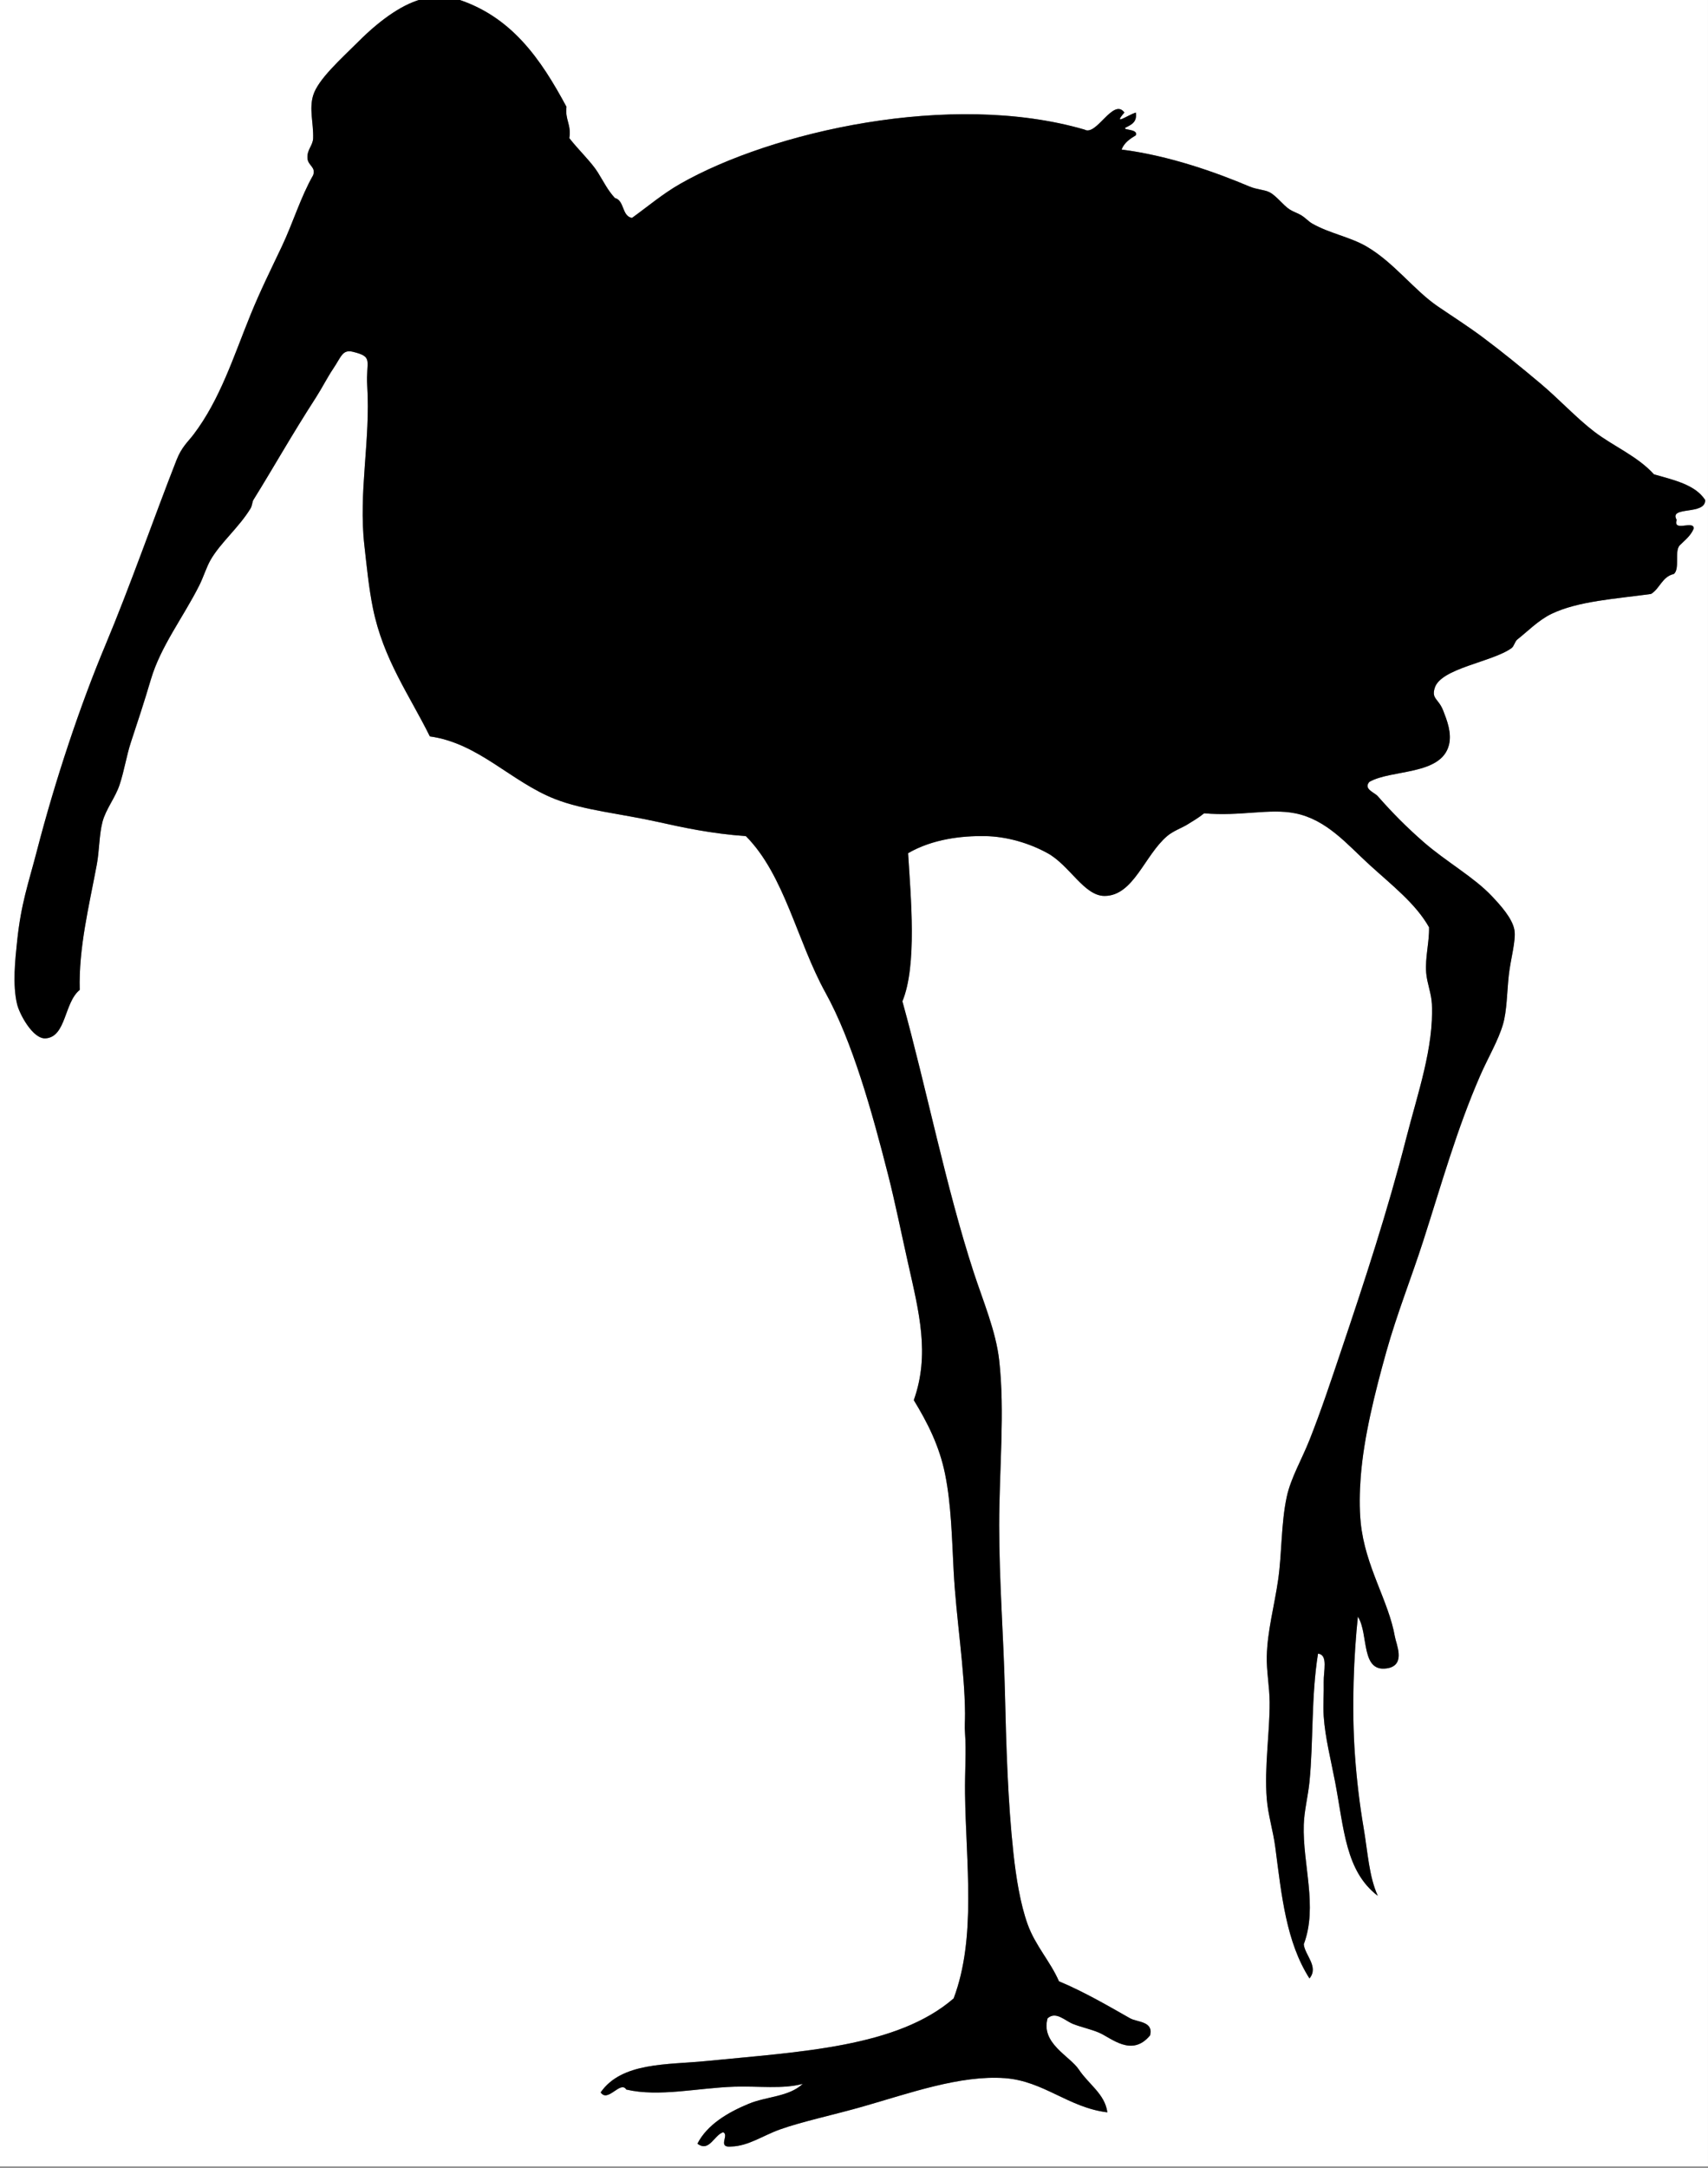 <?xml version="1.0" encoding="UTF-8" standalone="no"?>
<!-- Created with Inkscape (http://www.inkscape.org/) -->

<svg
   xmlns:svg="http://www.w3.org/2000/svg"
   xmlns="http://www.w3.org/2000/svg"
   version="1.1"
   width="600"
   height="761"
   viewBox="0 0 600 761"
   id="Layer_1"
   xml:space="preserve"><rect x="0" y="0" width="600" height="761" fill="#808080" stroke="none"/><defs
   id="defs13" />
    
    <g
   id="g3">
        
        <g
   id="g5">
            
            <path
   d="m 149,-0.5 c -6.756,1.469 -14.856,6.856 -23,15 -6.084,6.084 -14.271,13.291 -16,19 -1.453,4.796 0.149,9.621 0,15 -0.072,2.595 -2.191,3.972 -2,7 0.17,2.698 3.03,3.048 2,6 -4.382,7.642 -7.05,16.665 -11,25 -3.725,7.86 -7.556,15.532 -11,24 -6.005,14.766 -10.691,29.738 -20,42 -2.018,2.657 -4.181,4.373 -6,9 -7.875,20.038 -16.278,44.223 -25,65 -8.805,20.975 -17.553,47.133 -24,72 -3.015,11.629 -5.594,18.499 -7,32 -0.637,6.119 -1.658,15.138 0,22 0.851,3.522 5.556,12.289 10,12 7.281,-0.474 6.49,-12.584 12,-17 -0.396,-14.735 3.237,-29.248 6,-44 0.912,-4.868 0.808,-10.466 2,-15 1.176,-4.471 4.502,-8.474 6,-13 1.698,-5.132 2.425,-10.233 4,-15 2.279,-6.898 4.594,-13.861 7,-22 3.452,-11.678 11.398,-21.85 17,-33 1.46,-2.906 2.537,-6.479 4,-9 3.519,-6.062 9.861,-11.257 14,-18 0.618,-1.006 0.591,-2.343 1,-3 7.508,-12.078 13.076,-22.162 22,-36 2.061,-3.195 4.027,-7.079 6,-10 2.915,-4.316 3.264,-6.917 7,-6 7.407,1.818 4.447,3.102 5,12 1.181,19.006 -3.134,37.197 -1,56 0.804,7.079 1.524,14.748 3,22 3.655,17.958 12.802,30.461 20,45 17.167,2.375 28.453,15.911 44,22 10.046,3.935 23.025,5.113 36,8 8.63,1.92 18.932,4.167 31,5 13.578,13.611 17.971,36.873 28,55 9.396,16.982 16.323,41.694 22,64 2.455,9.645 4.627,20.441 7,31 3.85,17.133 7.708,31.934 2,48 4.792,7.851 8.993,16.046 11,26 2.16,10.713 2.384,22.25 3,34 0.866,16.528 3.878,34.438 4,50 0.021,2.603 -0.2,4.359 0,7 0.476,6.261 -0.094,13.256 0,21 0.298,24.473 4.053,50.653 -4,72 -19.804,17.171 -53.688,18.695 -87,22 -13.592,1.349 -29.602,0.34 -37,11 2.535,3.752 6.935,-4.282 9,-1 11.621,2.691 25.045,-0.59 38,-1 8.47,-0.269 16.947,0.92 24,-1 -4.917,4.595 -12.611,4.359 -19,7 -7.403,3.06 -14.617,7.354 -18,14 4.113,3.136 5.858,-3.011 9,-4 2.363,0.887 -2.293,5.584 3,5 5.966,-0.21 11.025,-3.863 17,-6 7.589,-2.715 19.138,-5.188 29,-8 16.271,-4.641 34.324,-11.151 50,-10 13.662,1.004 22.386,10.367 36,12 -0.843,-6.423 -6.563,-9.817 -10,-15 -3.168,-4.776 -13.46,-9.217 -11,-18 2.955,-2.633 6.045,0.842 9,2 2.856,1.119 6.209,1.816 9,3 4.4,1.866 11.568,8.762 18,1 1.321,-4.998 -4.552,-4.614 -7,-6 -7.367,-4.17 -16.058,-9.27 -25,-13 -3.025,-6.968 -8.288,-12.467 -11,-20 -2.633,-7.314 -4.076,-16.55 -5,-25 -1.967,-17.98 -2.542,-37.896 -3,-57 -0.449,-18.738 -2,-38.483 -2,-58 0,-19.843 2.057,-39.677 0,-58 -1.149,-10.239 -5.646,-20.718 -9,-31 -9.634,-29.529 -16.547,-64.479 -25,-95 5.205,-12.587 2.955,-36.407 2,-52 8.584,-4.976 18.836,-6.125 27,-6 7.774,0.118 15.722,2.541 22,6 7.769,4.281 12.828,15 20,15 10.192,0 13.996,-14.185 22,-21 2.131,-1.814 5.264,-2.918 7,-4 1.891,-1.178 3.916,-2.317 6,-4 12.938,1.134 22.901,-1.828 32,0 11.112,2.232 18.29,10.979 26,18 7.983,7.27 16.337,13.716 21,22 0.137,5.215 -1.43,10.603 -1,16 0.293,3.688 1.82,7.114 2,11 0.702,15.211 -4.968,31.221 -9,47 -6.534,25.569 -14.664,50.285 -23,75 -3.45,10.229 -6.908,20.688 -11,31 -2.712,6.833 -6.579,13.354 -8,20 -1.993,9.325 -1.651,19.557 -3,29 -1.31,9.167 -3.8,17.965 -4,27 -0.113,5.115 0.967,10.614 1,16 0.067,10.999 -1.905,22.65 -1,34 0.446,5.59 2.244,11.203 3,17 2.22,17.031 3.815,33.177 12,46 3.4,-4.118 -1.689,-8.272 -2,-12 5.008,-13.272 -0.452,-27.991 0,-42 0.16,-4.95 1.485,-9.873 2,-15 1.392,-13.859 0.588,-30.057 3,-45 3.643,0.331 1.895,6.173 2,10 0.104,3.734 -0.266,8.044 0,12 0.501,7.466 2.542,15.353 4,23 3.177,16.665 3.66,31.348 15,40 -3.099,-6.803 -3.485,-15.099 -5,-24 -1.345,-7.906 -2.376,-16.384 -3,-25 -1.264,-17.447 -0.391,-35.761 1,-49 3.968,6.091 0.701,20.347 11,18 5.72,-1.535 2.464,-8.328 2,-11 -2.18,-12.552 -10.467,-24.605 -12,-40 -0.504,-5.055 -0.4,-10.726 0,-16 1.067,-14.07 5.012,-29.74 9,-44 3.701,-13.233 8.86,-26.126 13,-39 6.489,-20.18 11.736,-39.063 20,-58 2.687,-6.156 6.34,-12.247 8,-18 1.353,-4.687 1.384,-11.149 2,-17 0.589,-5.589 2.615,-12.358 2,-16 -0.703,-4.16 -5.011,-8.842 -8,-12 -6.303,-6.658 -16.136,-12.112 -24,-19 -5.9,-5.167 -10.709,-9.994 -16,-16 -1.218,-1.383 -5.08,-2.497 -3,-5 7.646,-4.476 25.282,-2.221 28,-13 1.068,-4.237 -0.747,-8.77 -2,-12 -1.68,-4.331 -4.2,-4.081 -3,-8 2.135,-6.973 20.228,-9.075 27,-14 0.871,-0.634 1.164,-2.349 2,-3 3.315,-2.582 7.41,-6.794 12,-9 9.399,-4.516 22.472,-5.266 35,-7 3.1,-1.901 3.905,-6.095 8,-7 2.188,-1.812 0.17,-7.83 2,-10 1.827,-1.839 3.954,-3.379 5,-6 -0.017,-2.984 -7.41,1.411 -6,-3 -2.926,-5.01 10.226,-1.471 10,-7 -3.566,-5.434 -11.031,-6.969 -18,-9 -5.795,-6.403 -14.242,-9.822 -21,-15 -6.328,-4.849 -12.288,-11.369 -19,-17 -6.614,-5.549 -13.28,-10.982 -20,-16 -5.365,-4.006 -10.261,-7.088 -16,-11 -8.246,-5.62 -15.378,-15.422 -25,-21 -5.765,-3.342 -13.021,-4.588 -19,-8 -1.421,-0.811 -2.331,-2.003 -4,-3 -1.104,-0.659 -2.786,-1.206 -4,-2 -2.293,-1.501 -4.542,-4.702 -7,-6 -1.628,-0.86 -4.616,-0.992 -7,-2 -11.888,-5.026 -28.338,-10.884 -45,-13 0.923,-2.41 2.927,-3.74 5,-5 1.088,-2.565 -6.198,-1.607 -3,-3 1.753,-0.914 3.475,-1.859 3,-5 -3.194,1.078 -8.16,4.797 -4,0 -3.951,-5.307 -9.795,8.399 -14,6 -46.935,-13.663 -109.939,0.732 -142,19 -6.336,3.61 -11.678,8.193 -17,12 -3.646,-0.688 -2.555,-6.112 -6,-7 -2.57,-2.825 -3.578,-5.092 -6,-9 -2.194,-3.541 -6.84,-7.936 -10,-12 0.772,-4.772 -1.564,-6.436 -1,-11 -8.974,-16.692 -19.347,-31.986 -39,-38 146.666,0 293.334,0 440,0 0,253.665 0,507.335 0,761 -200,0 -400.001,0 -600,0 0,-253.665 0,-507.334 0,-761 49.667,0 99.333,0 149,0 z"
   id="path7"
   style="fill:#ffffff;fill-rule:evenodd" />
            
            <path
   d="m 149,-0.5 c 3.667,0 7.333,0 11,0 19.653,6.014 30.026,21.308 39,38 -0.564,4.564 1.772,6.228 1,11 3.16,4.064 7.806,8.459 10,12 2.422,3.908 3.43,6.175 6,9 3.445,0.888 2.354,6.312 6,7 5.322,-3.807 10.664,-8.39 17,-12 32.061,-18.268 95.065,-32.663 142,-19 4.205,2.399 10.049,-11.307 14,-6 -4.16,4.797 0.806,1.078 4,0 0.475,3.141 -1.247,4.086 -3,5 -3.198,1.393 4.088,0.435 3,3 -2.073,1.26 -4.077,2.59 -5,5 16.662,2.116 33.112,7.974 45,13 2.384,1.008 5.372,1.14 7,2 2.458,1.298 4.707,4.499 7,6 1.214,0.794 2.896,1.341 4,2 1.669,0.997 2.579,2.189 4,3 5.979,3.412 13.235,4.658 19,8 9.622,5.578 16.754,15.38 25,21 5.739,3.912 10.635,6.994 16,11 6.72,5.018 13.386,10.451 20,16 6.712,5.631 12.672,12.151 19,17 6.758,5.178 15.205,8.597 21,15 6.969,2.031 14.434,3.566 18,9 0.226,5.529 -12.926,1.99 -10,7 -1.41,4.411 5.983,0.016 6,3 -1.046,2.621 -3.173,4.161 -5,6 -1.83,2.17 0.188,8.188 -2,10 -4.095,0.905 -4.9,5.099 -8,7 -12.528,1.734 -25.601,2.484 -35,7 -4.59,2.206 -8.685,6.418 -12,9 -0.836,0.651 -1.129,2.366 -2,3 -6.772,4.925 -24.865,7.027 -27,14 -1.2,3.919 1.32,3.669 3,8 1.253,3.23 3.068,7.763 2,12 -2.718,10.779 -20.354,8.524 -28,13 -2.08,2.503 1.782,3.617 3,5 5.291,6.006 10.1,10.833 16,16 7.864,6.888 17.697,12.342 24,19 2.989,3.158 7.297,7.84 8,12 0.615,3.642 -1.411,10.411 -2,16 -0.616,5.851 -0.647,12.313 -2,17 -1.66,5.753 -5.313,11.844 -8,18 -8.264,18.938 -13.511,37.82 -20,58 -4.14,12.874 -9.299,25.767 -13,39 -3.988,14.26 -7.933,29.93 -9,44 -0.4,5.274 -0.504,10.945 0,16 1.533,15.395 9.82,27.448 12,40 0.464,2.672 3.72,9.465 -2,11 -10.299,2.347 -7.032,-11.909 -11,-18 -1.391,13.239 -2.264,31.553 -1,49 0.624,8.616 1.655,17.094 3,25 1.515,8.901 1.901,17.197 5,24 -11.34,-8.652 -11.823,-23.335 -15,-40 -1.458,-7.647 -3.499,-15.534 -4,-23 -0.266,-3.956 0.104,-8.266 0,-12 -0.105,-3.827 1.643,-9.669 -2,-10 -2.412,14.943 -1.608,31.141 -3,45 -0.515,5.127 -1.84,10.05 -2,15 -0.452,14.009 5.008,28.728 0,42 0.311,3.728 5.4,7.882 2,12 -8.185,-12.823 -9.78,-28.969 -12,-46 -0.756,-5.797 -2.554,-11.41 -3,-17 -0.905,-11.35 1.067,-23.001 1,-34 -0.033,-5.386 -1.113,-10.885 -1,-16 0.2,-9.035 2.69,-17.833 4,-27 1.349,-9.443 1.007,-19.675 3,-29 1.421,-6.646 5.288,-13.167 8,-20 4.092,-10.313 7.55,-20.771 11,-31 8.336,-24.715 16.466,-49.431 23,-75 4.032,-15.779 9.702,-31.789 9,-47 -0.18,-3.886 -1.707,-7.313 -2,-11 -0.43,-5.397 1.137,-10.785 1,-16 -4.663,-8.284 -13.017,-14.73 -21,-22 -7.71,-7.021 -14.888,-15.768 -26,-18 -9.099,-1.828 -19.063,1.134 -32,0 -2.084,1.683 -4.109,2.822 -6,4 -1.736,1.082 -4.869,2.186 -7,4 -8.004,6.815 -11.808,21 -22,21 -7.172,0 -12.231,-10.719 -20,-15 -6.278,-3.459 -14.226,-5.882 -22,-6 -8.164,-0.125 -18.416,1.024 -27,6 0.955,15.593 3.205,39.413 -2,52 8.453,30.521 15.366,65.471 25,95 3.354,10.282 7.851,20.761 9,31 2.057,18.323 0,38.157 0,58 0,19.517 1.551,39.262 2,58 0.458,19.104 1.033,39.02 3,57 0.924,8.45 2.367,17.686 5,25 2.712,7.533 7.975,13.032 11,20 8.942,3.73 17.633,8.83 25,13 2.448,1.386 8.321,1.002 7,6 -6.432,7.762 -13.6,0.866 -18,-1 -2.791,-1.184 -6.144,-1.881 -9,-3 -2.955,-1.158 -6.045,-4.633 -9,-2 -2.46,8.783 7.832,13.224 11,18 3.438,5.183 9.157,8.577 10,15 -13.614,-1.633 -22.338,-10.996 -36,-12 -15.676,-1.151 -33.729,5.359 -50,10 -9.862,2.813 -21.411,5.285 -29,8 -5.975,2.137 -11.034,5.79 -17,6 -5.293,0.584 -0.637,-4.113 -3,-5 -3.142,0.989 -4.887,7.136 -9,4 3.383,-6.646 10.597,-10.94 18,-14 6.389,-2.641 14.083,-2.405 19,-7 -7.053,1.92 -15.53,0.731 -24,1 -12.955,0.41 -26.379,3.691 -38,1 -2.065,-3.282 -6.465,4.752 -9,1 7.398,-10.66 23.408,-9.651 37,-11 33.312,-3.305 67.196,-4.829 87,-22 8.053,-21.347 4.298,-47.527 4,-72 -0.094,-7.744 0.476,-14.739 0,-21 -0.2,-2.641 0.021,-4.397 0,-7 -0.122,-15.563 -3.134,-33.472 -4,-50 -0.616,-11.75 -0.84,-23.287 -3,-34 -2.007,-9.954 -6.208,-18.149 -11,-26 5.708,-16.066 1.85,-30.867 -2,-48 -2.373,-10.559 -4.545,-21.355 -7,-31 -5.677,-22.306 -12.604,-47.018 -22,-64 -10.029,-18.127 -14.422,-41.389 -28,-55 -12.068,-0.833 -22.37,-3.08 -31,-5 -12.975,-2.887 -25.954,-4.065 -36,-8 -15.547,-6.089 -26.833,-19.625 -44,-22 -7.198,-14.539 -16.345,-27.042 -20,-45 -1.476,-7.252 -2.196,-14.921 -3,-22 -2.134,-18.803 2.181,-36.994 1,-56 -0.553,-8.898 2.407,-10.182 -5,-12 -3.736,-0.917 -4.085,1.684 -7,6 -1.973,2.921 -3.939,6.805 -6,10 -8.924,13.838 -14.492,23.922 -22,36 -0.409,0.657 -0.382,1.994 -1,3 -4.139,6.743 -10.481,11.938 -14,18 -1.463,2.521 -2.54,6.094 -4,9 -5.602,11.15 -13.548,21.322 -17,33 -2.406,8.139 -4.721,15.102 -7,22 -1.575,4.767 -2.302,9.868 -4,15 -1.498,4.526 -4.824,8.529 -6,13 -1.192,4.534 -1.088,10.132 -2,15 -2.763,14.752 -6.396,29.265 -6,44 -5.51,4.416 -4.719,16.526 -12,17 -4.444,0.289 -9.149,-8.478 -10,-12 -1.658,-6.862 -0.637,-15.881 0,-22 1.406,-13.501 3.985,-20.371 7,-32 6.447,-24.867 15.195,-51.025 24,-72 8.722,-20.777 17.125,-44.962 25,-65 1.819,-4.627 3.982,-6.343 6,-9 9.309,-12.262 13.995,-27.234 20,-42 3.444,-8.468 7.275,-16.14 11,-24 3.95,-8.335 6.618,-17.358 11,-25 1.03,-2.952 -1.83,-3.302 -2,-6 -0.191,-3.028 1.928,-4.405 2,-7 0.149,-5.379 -1.453,-10.204 0,-15 1.729,-5.709 9.916,-12.916 16,-19 8.144,-8.144 16.244,-13.531 23,-15 z"
   id="path9"
   style="fill-rule:evenodd" />
            
        </g>
        
    </g>
    
</svg>